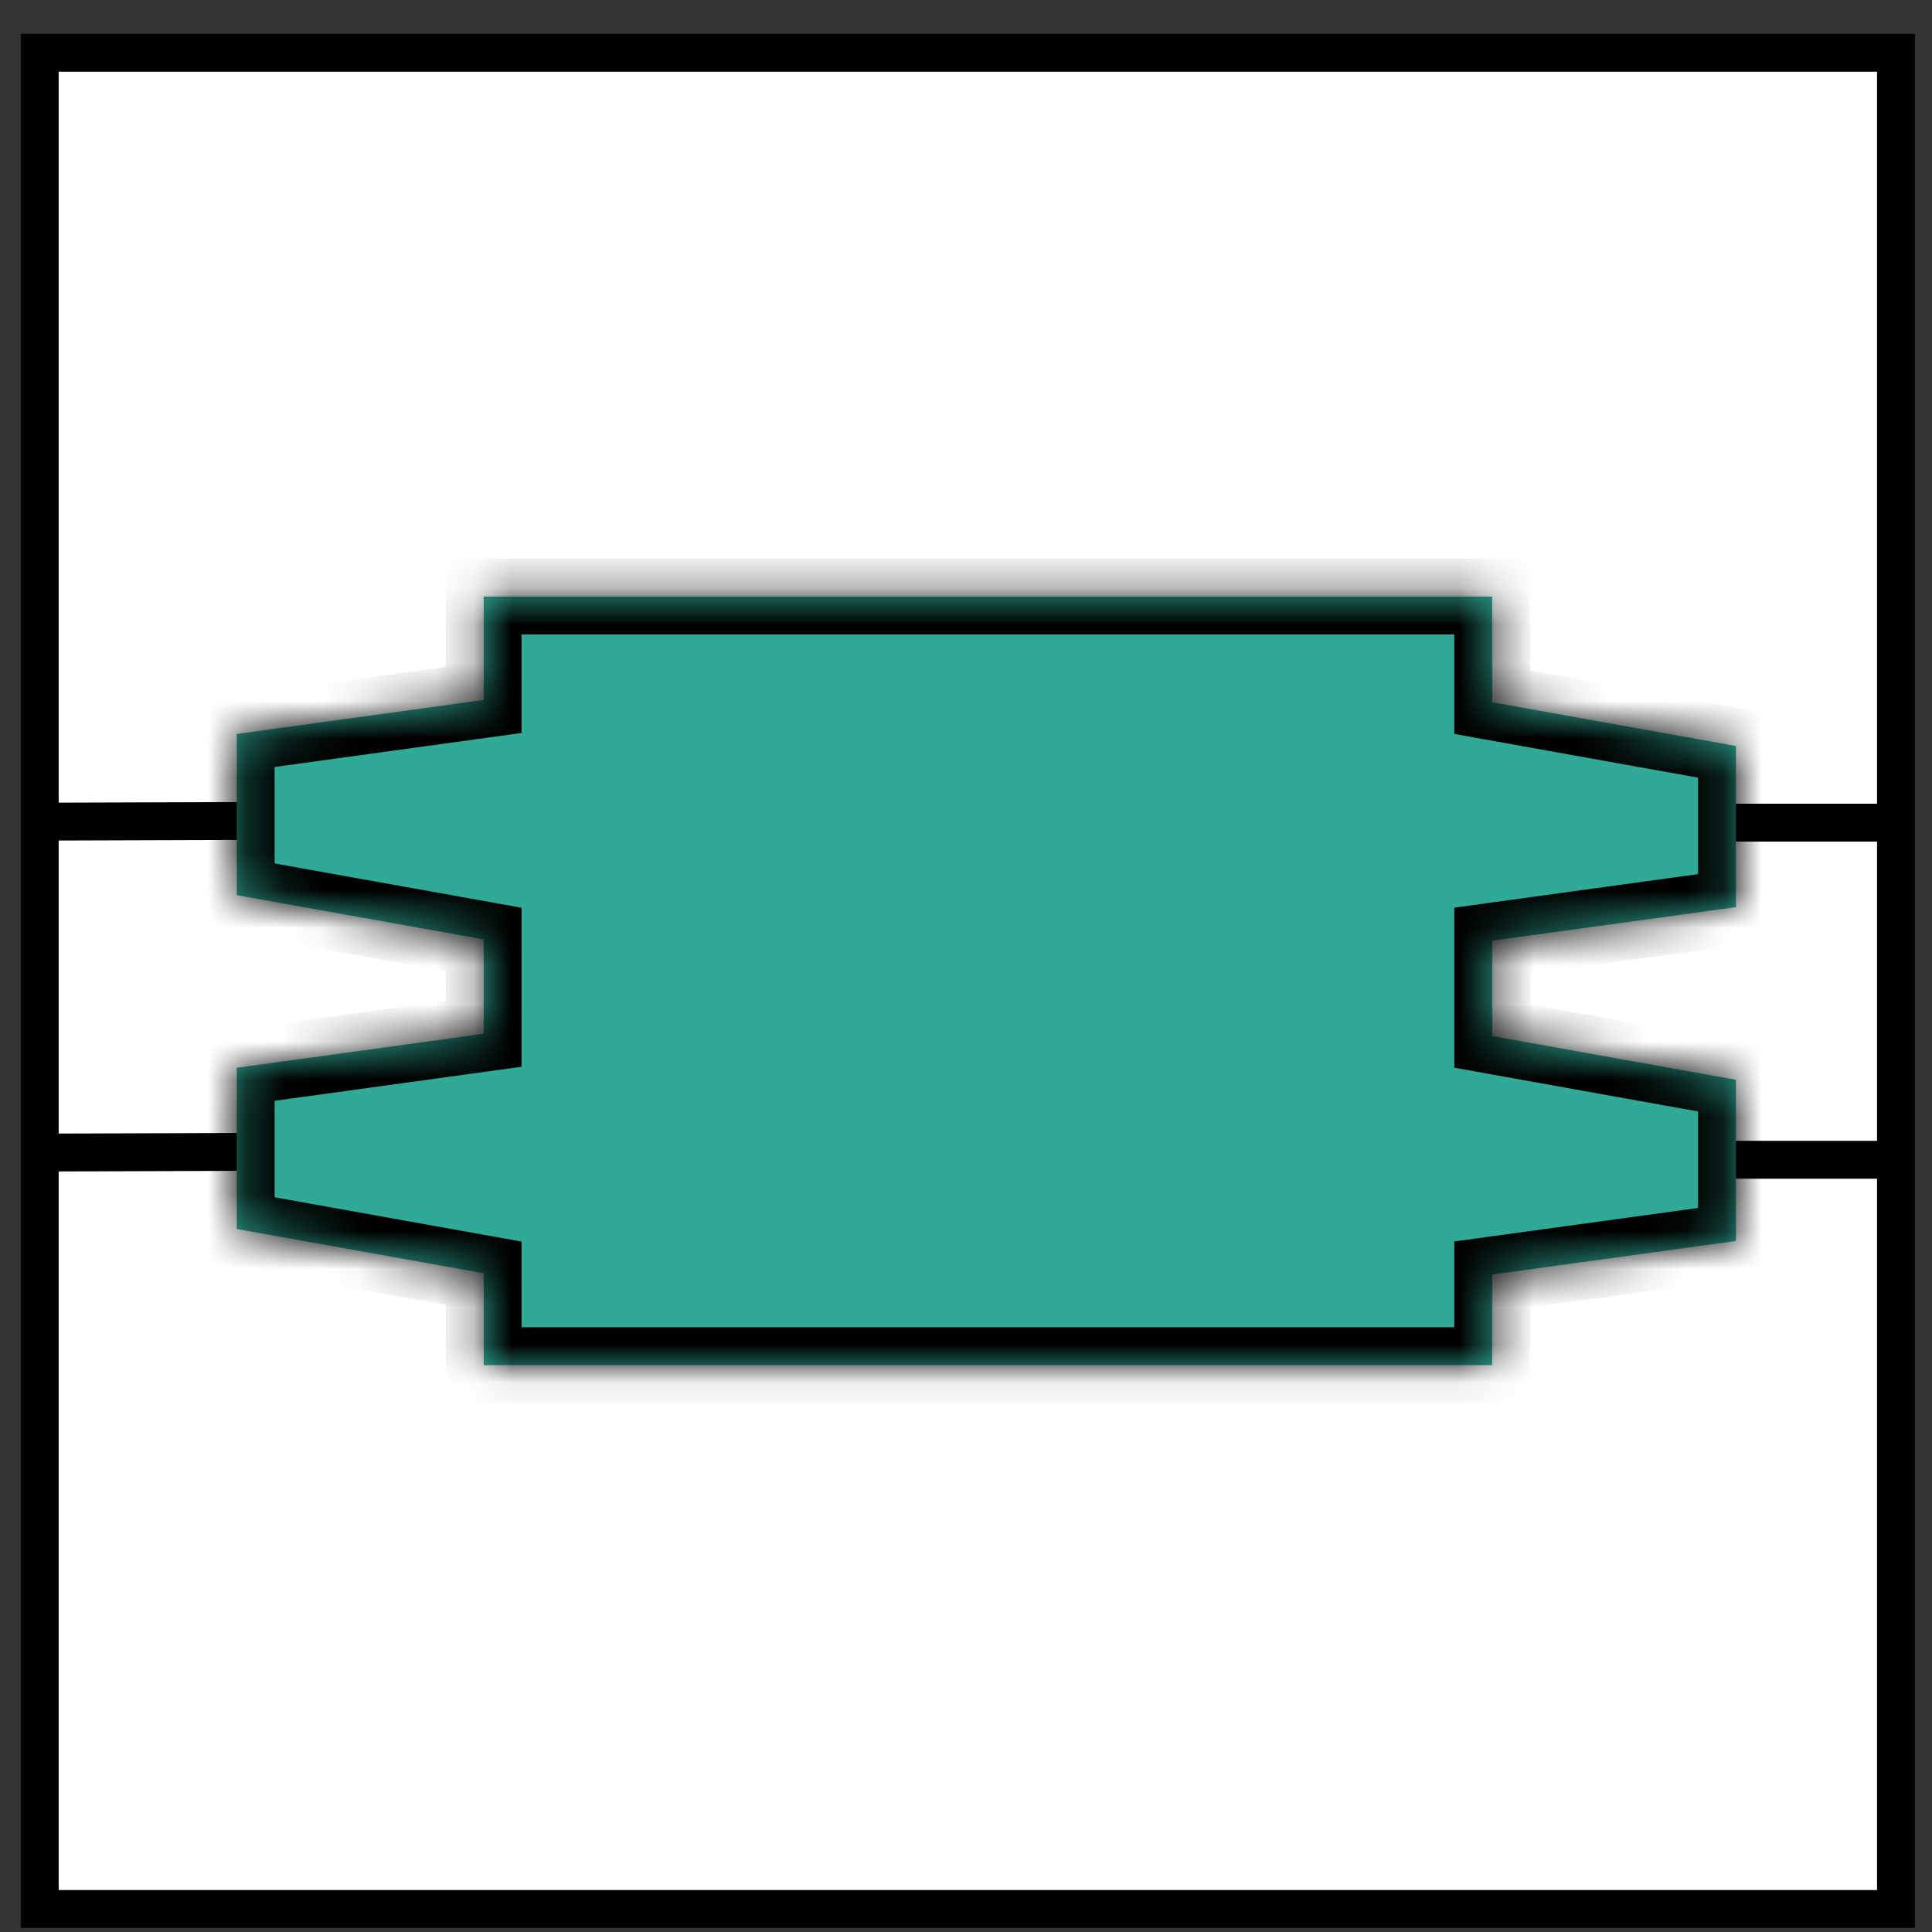 <svg width="51" height="51" viewBox="0 0 51 51" fill="none" xmlns="http://www.w3.org/2000/svg">
<rect x="0" y="0" width="51" height="51" fill="#333333" stroke="none"/>
<rect x="1.049" y="1.393" width="49" height="49" fill="white" stroke="black"/>
<path d="M7.109 21.67L0.907 21.69" stroke="black"/>
<path d="M50.048 21.716H45.164" stroke="black"/>
<path d="M7.109 30.405L1.041 30.425" stroke="black"/>
<path d="M50.048 30.615H45.164" stroke="black"/>
<mask id="path-6-inside-1_108_531" fill="white">
<path d="M39.39 18.538L45.824 19.692V23.947L39.39 24.831V27.349L45.824 28.503V32.759L39.39 33.644V36.036H12.768V33.611L6.25 32.442V28.186L12.768 27.289V24.798L6.25 23.63V19.375L12.768 18.477V15.748H39.39V18.538Z"/>
</mask>
<path d="M39.39 18.538L45.824 19.692V23.947L39.39 24.831V27.349L45.824 28.503V32.759L39.39 33.644V36.036H12.768V33.611L6.25 32.442V28.186L12.768 27.289V24.798L6.25 23.63V19.375L12.768 18.477V15.748H39.39V18.538Z" fill="#2FAA96"/>
<path d="M39.39 18.538H38.39V19.374L39.213 19.522L39.39 18.538ZM45.824 19.692H46.824V18.855L46.001 18.708L45.824 19.692ZM45.824 23.947L45.961 24.938L46.824 24.819V23.947H45.824ZM39.39 24.831L39.254 23.841L38.39 23.96V24.831H39.39ZM39.39 27.349H38.39V28.186L39.213 28.333L39.39 27.349ZM45.824 28.503H46.824V27.667L46.001 27.519L45.824 28.503ZM45.824 32.759L45.961 33.75L46.824 33.631V32.759H45.824ZM39.39 33.644L39.254 32.653L38.39 32.772V33.644H39.39ZM39.39 36.036V37.036H40.39V36.036H39.39ZM12.768 36.036H11.768V37.036H12.768V36.036ZM12.768 33.611H13.768V32.774L12.944 32.627L12.768 33.611ZM6.25 32.442H5.25V33.279L6.074 33.426L6.25 32.442ZM6.25 28.186L6.114 27.195L5.25 27.314V28.186H6.25ZM12.768 27.289L12.904 28.279L13.768 28.16V27.289H12.768ZM12.768 24.798H13.768V23.962L12.944 23.814L12.768 24.798ZM6.25 23.63H5.25V24.467L6.074 24.615L6.25 23.63ZM6.25 19.375L6.114 18.384L5.25 18.503V19.375H6.25ZM12.768 18.477L12.904 19.468L13.768 19.349V18.477H12.768ZM12.768 15.748V14.748H11.768V15.748H12.768ZM39.39 15.748H40.39V14.748H39.39V15.748ZM39.39 18.538L39.213 19.522L45.648 20.676L45.824 19.692L46.001 18.708L39.566 17.553L39.39 18.538ZM45.824 19.692H44.824V23.947H45.824H46.824V19.692H45.824ZM45.824 23.947L45.688 22.956L39.254 23.841L39.39 24.831L39.526 25.822L45.961 24.938L45.824 23.947ZM39.39 24.831H38.39V27.349H39.39H40.39V24.831H39.39ZM39.39 27.349L39.213 28.333L45.648 29.488L45.824 28.503L46.001 27.519L39.566 26.365L39.39 27.349ZM45.824 28.503H44.824V32.759H45.824H46.824V28.503H45.824ZM45.824 32.759L45.688 31.769L39.254 32.653L39.39 33.644L39.526 34.635L45.961 33.75L45.824 32.759ZM39.39 33.644H38.39V36.036H39.39H40.39V33.644H39.39ZM39.39 36.036V35.036H12.768V36.036V37.036H39.39V36.036ZM12.768 36.036H13.768V33.611H12.768H11.768V36.036H12.768ZM12.768 33.611L12.944 32.627L6.427 31.458L6.25 32.442L6.074 33.426L12.591 34.595L12.768 33.611ZM6.25 32.442H7.25V28.186H6.25H5.25V32.442H6.25ZM6.25 28.186L6.387 29.177L12.904 28.279L12.768 27.289L12.631 26.298L6.114 27.195L6.25 28.186ZM12.768 27.289H13.768V24.798H12.768H11.768V27.289H12.768ZM12.768 24.798L12.944 23.814L6.427 22.646L6.25 23.63L6.074 24.615L12.591 25.783L12.768 24.798ZM6.25 23.63H7.25V19.375H6.25H5.25V23.63H6.25ZM6.25 19.375L6.387 20.365L12.904 19.468L12.768 18.477L12.631 17.486L6.114 18.384L6.25 19.375ZM12.768 18.477H13.768V15.748H12.768H11.768V18.477H12.768ZM12.768 15.748V16.748H39.39V15.748V14.748H12.768V15.748ZM39.39 15.748H38.39V18.538H39.39H40.39V15.748H39.39Z" fill="black" mask="url(#path-6-inside-1_108_531)"/>
</svg>
